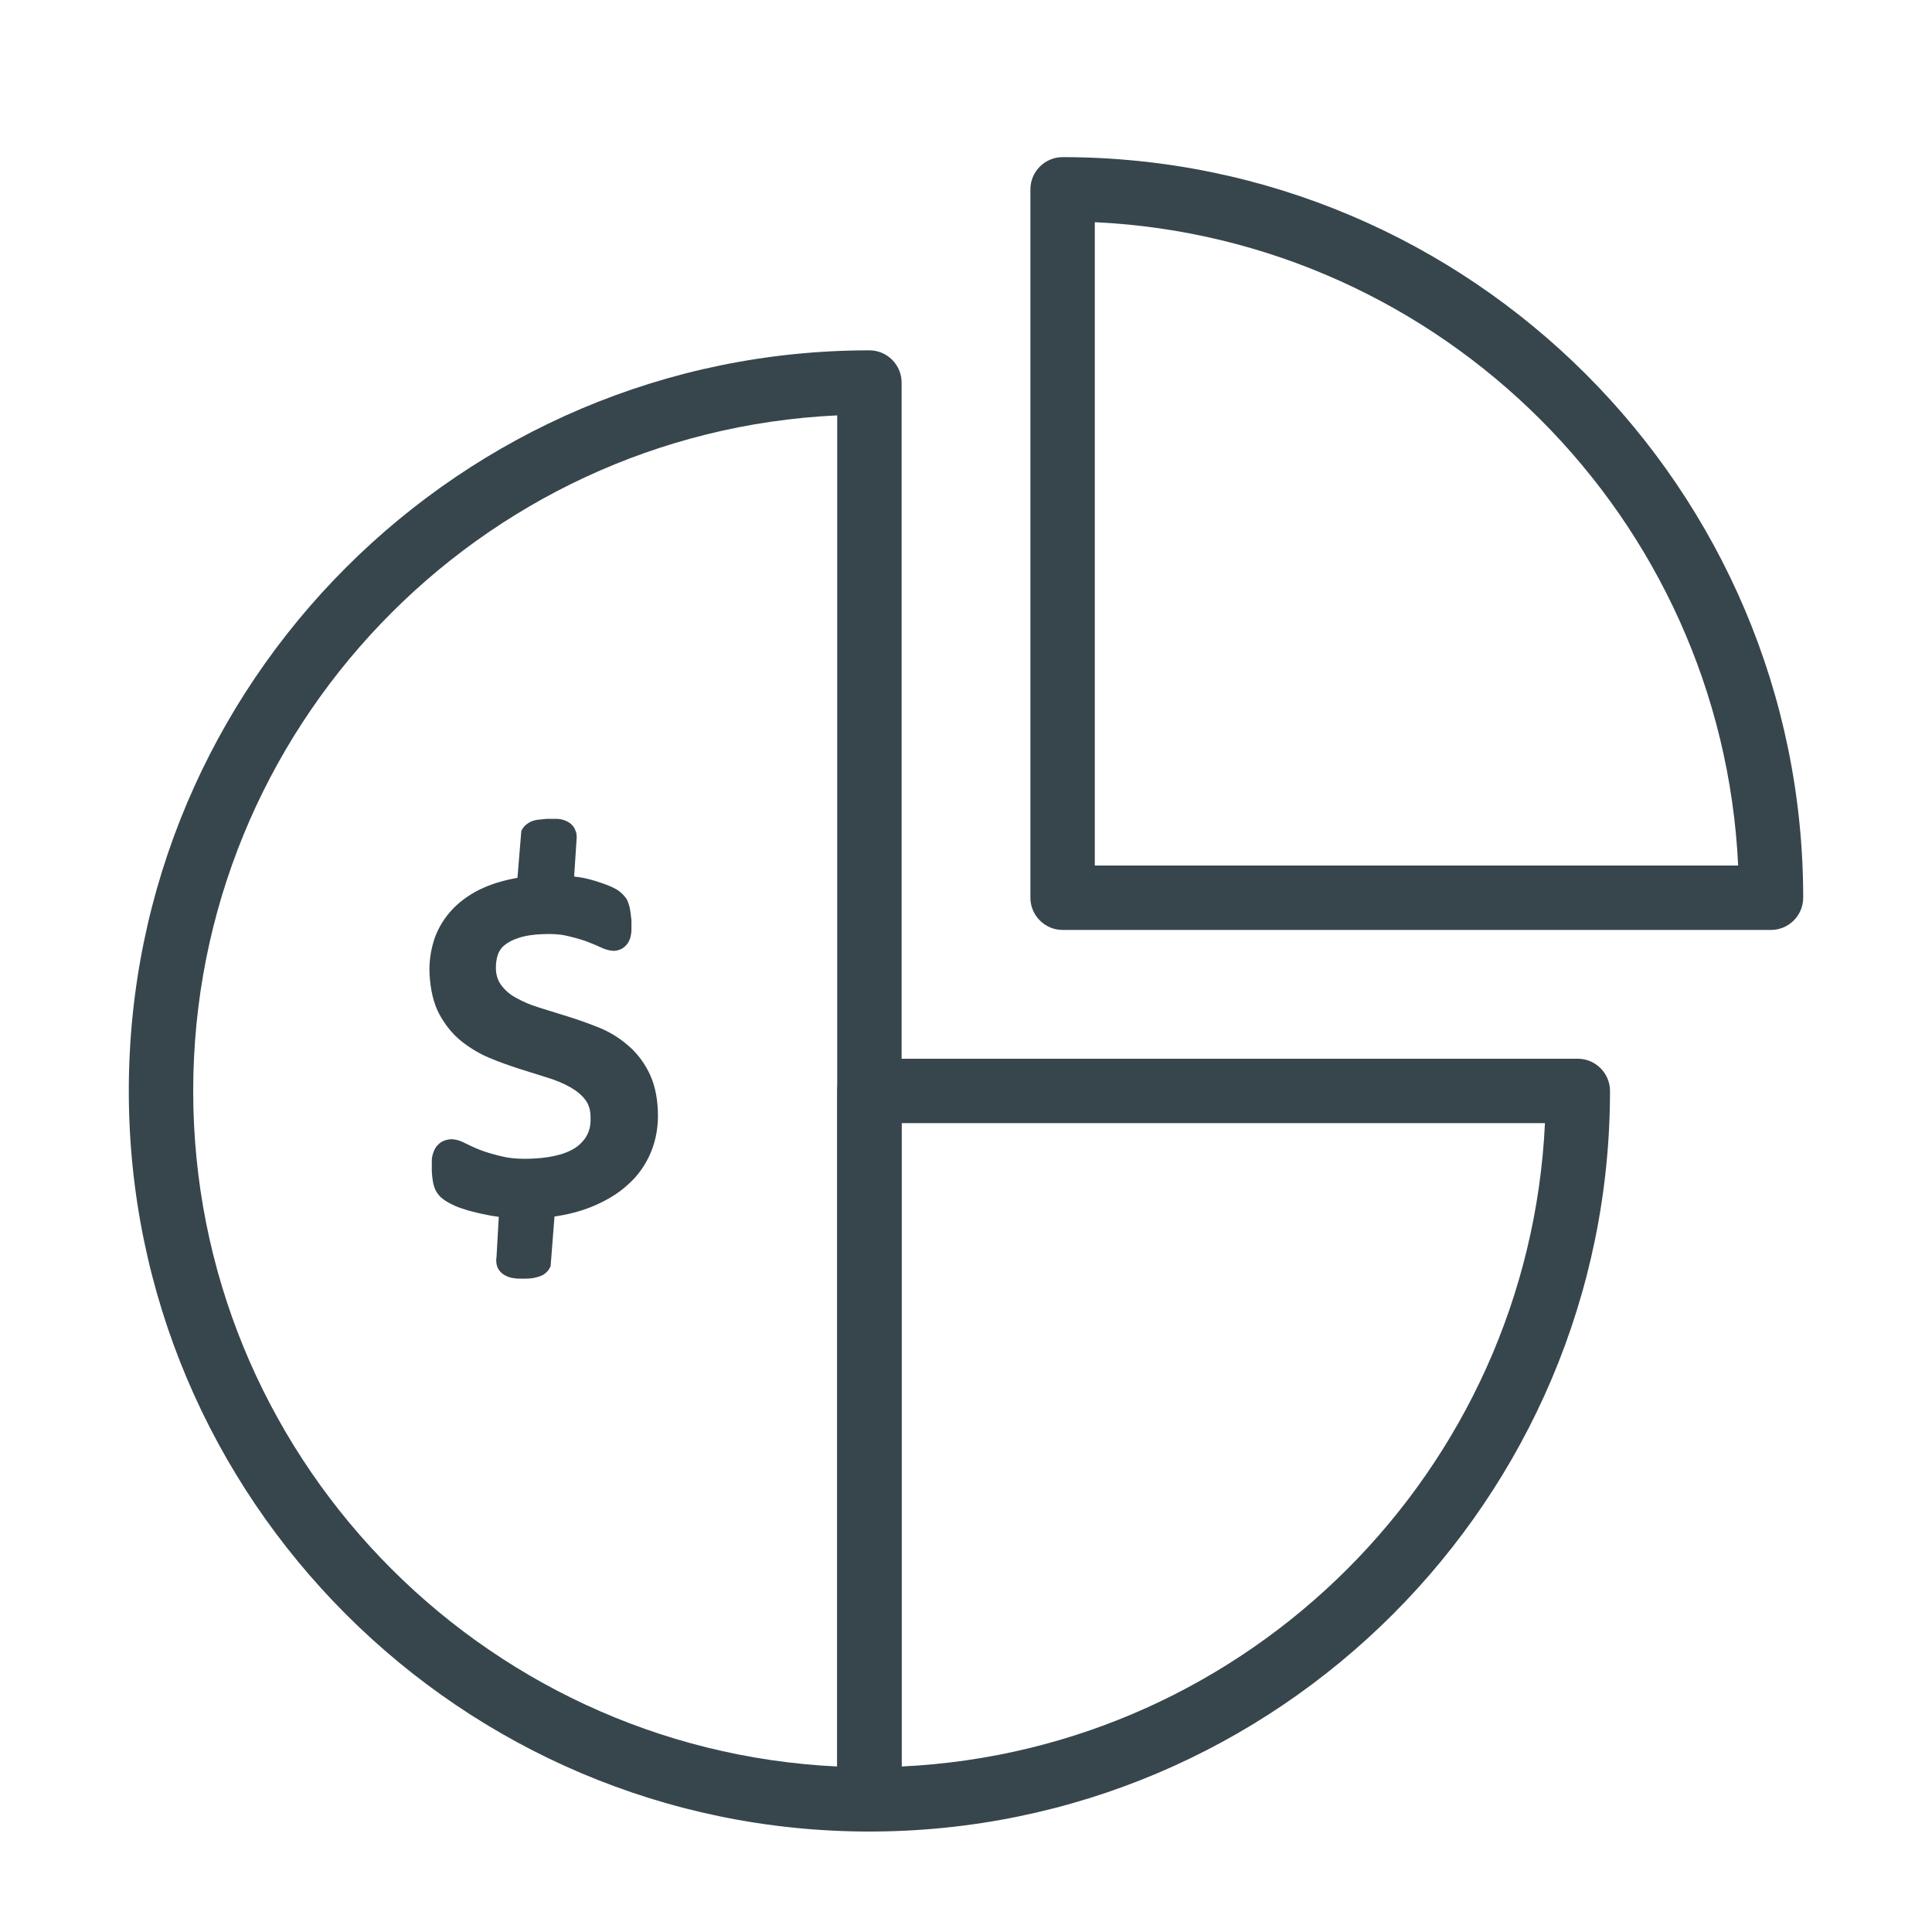 <?xml version="1.0" encoding="UTF-8"?>
<svg id="Layer_1" data-name="Layer 1" xmlns="http://www.w3.org/2000/svg" viewBox="0 0 60 60">
  <defs>
    <style>
      .cls-1 {
        fill: #37464c;
        stroke-width: 0px;
      }
    </style>
  </defs>
  <path class="cls-1" d="m55,28.88h-22c-.55,0-1-.45-1-1V5.88c0-.55.45-1,1-1,12.68,0,23,10.32,23,23,0,.55-.45,1-1,1Zm-21-2h19.98c-.51-10.79-9.19-19.47-19.98-19.98v19.98Z"/>
  <path class="cls-1" d="m27,56.88c-12.68,0-23-10.32-23-23S14.32,10.88,27,10.88c.55,0,1,.45,1,1v44c0,.55-.45,1-1,1Zm-1-43.98c-11.12.52-20,9.73-20,20.98s8.88,20.45,20,20.98V12.9Z"/>
  <path class="cls-1" d="m27,56.88c-.55,0-1-.45-1-1v-22c0-.55.45-1,1-1h22c.55,0,1,.45,1,1,0,12.68-10.32,23-23,23Zm1-22v19.98c10.79-.51,19.47-9.19,19.98-19.98h-19.98Z"/>
  <g>
    <path class="cls-1" d="m20.09,34.5c.02.41-.04.78-.18,1.12-.14.34-.35.63-.62.89-.27.25-.61.46-1.02.62-.41.16-.86.26-1.37.31l-.09,1.66s-.01.06-.02.09c-.01.03-.04.05-.07.07-.03.02-.08.04-.15.05-.06.01-.14.02-.25.03-.12,0-.21,0-.28,0-.07,0-.12-.02-.17-.04-.04-.02-.07-.04-.08-.07-.01-.03-.02-.07,0-.11l.1-1.65c-.25-.02-.47-.05-.68-.09-.21-.04-.4-.08-.56-.13-.16-.05-.31-.1-.42-.16-.12-.06-.2-.11-.26-.16-.05-.05-.1-.12-.12-.2-.02-.09-.04-.2-.05-.36,0-.11,0-.2,0-.28,0-.07.02-.14.04-.18s.04-.08.08-.1c.03-.02.07-.03.12-.03.07,0,.16.03.29.1s.29.14.49.22c.2.08.45.15.75.21.29.06.64.09,1.05.07.72-.03,1.26-.2,1.62-.5.36-.3.53-.69.51-1.18-.01-.3-.09-.55-.24-.74-.15-.19-.34-.36-.57-.49-.23-.13-.49-.25-.78-.34-.29-.09-.59-.18-.89-.28-.3-.09-.6-.2-.89-.33-.29-.12-.56-.28-.79-.48-.23-.19-.42-.43-.57-.72-.15-.29-.23-.64-.25-1.07-.01-.34.03-.66.13-.96.1-.3.27-.57.49-.8.22-.23.51-.42.86-.58.35-.15.76-.26,1.23-.31l.08-1.55s.01-.06.02-.09c.01-.03.03-.05.07-.08.03-.02.08-.04.14-.05.06,0,.14-.02.25-.02.11,0,.2,0,.28,0,.07,0,.13.02.17.04.04.02.06.05.08.08.01.03.02.07.02.11l-.1,1.53c.15,0,.31.03.48.06.17.03.32.07.47.11.15.04.28.09.4.14.12.05.2.1.25.14.04.04.08.08.1.11.02.03.03.07.05.12s.02.1.03.16c.01.06.02.13.02.21,0,.1,0,.18,0,.25,0,.07-.01.13-.03.17-.01.04-.03.07-.06.09-.02.02-.05.03-.09.03-.06,0-.15-.03-.27-.09-.12-.06-.28-.12-.47-.19-.19-.07-.41-.13-.65-.18-.25-.06-.52-.08-.82-.06-.34.01-.63.06-.87.14-.24.08-.43.18-.57.3-.15.13-.25.27-.31.44-.06.17-.09.35-.08.55.01.3.09.56.24.75s.34.36.57.49.5.24.79.33c.29.09.59.18.9.28.31.1.61.2.9.32.3.12.56.28.79.47.23.19.43.43.58.72.15.29.24.64.26,1.07Z"/>
    <path class="cls-1" d="m16.21,39.71c-.09,0-.17,0-.22-.01-.09-.01-.17-.03-.24-.06-.14-.06-.24-.15-.3-.28-.04-.1-.05-.22-.03-.33l.07-1.24c-.12-.02-.24-.03-.36-.06-.22-.04-.42-.09-.6-.14-.19-.06-.35-.11-.48-.18-.15-.07-.26-.14-.35-.22-.11-.1-.19-.23-.23-.38-.03-.11-.05-.26-.06-.44,0-.13,0-.24,0-.33,0-.11.03-.2.06-.28.06-.16.16-.24.23-.29.1-.06.19-.08.3-.09.15,0,.29.04.48.14.12.06.27.13.45.2.19.07.42.14.69.2.26.06.58.08.95.06.63-.03,1.11-.17,1.4-.41.27-.23.39-.51.37-.88,0-.22-.06-.4-.16-.53-.11-.15-.27-.28-.46-.39-.21-.12-.45-.22-.71-.3l-.89-.28c-.31-.1-.62-.21-.93-.34-.33-.14-.62-.32-.88-.53-.27-.22-.49-.5-.67-.83-.18-.34-.27-.75-.3-1.23-.02-.39.04-.76.15-1.1.12-.35.32-.67.58-.94.25-.26.58-.49.97-.66.3-.13.65-.23,1.03-.3l.12-1.45c.02-.06.09-.17.22-.25.07-.05.16-.08.27-.1.08-.01.18-.02.3-.03.13,0,.24,0,.33,0,.13.01.23.04.32.09.15.08.21.19.24.27.03.06.04.14.04.22l-.08,1.21s.1.02.15.02c.18.03.35.07.51.12.16.05.31.1.45.16.16.07.27.13.34.2.08.07.13.13.18.2.04.07.06.14.08.21.02.06.03.13.04.2.01.07.02.16.03.25,0,.11,0,.21,0,.3,0,.09-.02.18-.04.26-.04.11-.09.19-.17.26-.09.08-.2.12-.32.13-.12,0-.26-.03-.45-.12-.12-.06-.26-.11-.43-.18-.18-.06-.38-.12-.61-.17-.21-.05-.46-.06-.72-.05-.31.01-.56.05-.77.12-.19.06-.33.14-.44.23-.1.08-.16.18-.2.29-.04.12-.06.26-.06.41,0,.23.07.41.17.54.12.16.27.29.46.39.21.12.45.22.71.3l.9.28c.32.1.63.21.93.33.33.13.63.31.89.53.27.22.5.5.67.83.18.34.28.75.3,1.23h0c.02.46-.05.89-.21,1.28-.16.39-.4.74-.72,1.02-.3.28-.69.51-1.13.69-.35.14-.73.24-1.15.3l-.12,1.54c-.05.12-.13.21-.23.27-.08.04-.16.07-.26.09-.08.02-.18.03-.31.03-.04,0-.08,0-.12,0Zm-.04-.75s.09,0,.13,0c.06,0,.1,0,.14-.01l.1-1.85.32-.03c.47-.04.89-.14,1.26-.29.36-.14.67-.33.9-.54.23-.21.41-.46.53-.75.12-.29.17-.61.15-.96h0c-.02-.37-.09-.67-.21-.91-.13-.24-.29-.44-.49-.6-.21-.17-.44-.31-.7-.41-.29-.12-.58-.22-.88-.31l-.9-.28c-.32-.1-.61-.22-.87-.36-.28-.16-.51-.36-.69-.59-.19-.26-.3-.58-.32-.96-.01-.24.02-.48.1-.69.08-.23.22-.44.42-.6.18-.16.42-.29.7-.38.27-.09.59-.14.97-.15.33-.02.64,0,.92.07.26.06.5.13.7.2.16.06.3.11.42.17,0-.02,0-.04,0-.07,0-.06,0-.11-.01-.16,0-.05-.02-.09-.03-.13-.03-.04-.06-.06-.18-.12-.1-.04-.22-.09-.35-.12-.14-.04-.28-.07-.44-.1-.15-.03-.29-.04-.43-.05l-.38-.02.11-1.74s-.09,0-.14,0c-.05,0-.1,0-.13,0l-.09,1.74-.32.03c-.43.05-.8.14-1.12.28-.3.14-.55.3-.74.5-.19.19-.32.41-.41.66s-.12.53-.11.82c.02.37.09.67.21.91.13.24.29.44.48.6.2.17.44.31.7.42.28.12.57.22.86.31l.89.28c.31.1.6.22.86.37.28.16.5.36.68.59.19.26.3.58.31.95.03.61-.19,1.11-.64,1.49-.43.36-1.04.55-1.85.59-.44.02-.82,0-1.14-.08-.31-.07-.58-.15-.8-.23-.21-.08-.37-.16-.51-.23,0,.04,0,.09,0,.14,0,.16.02.24.03.27.02.04.07.08.18.13.1.05.22.09.37.14.15.04.33.09.52.12.2.04.42.07.65.08l.37.03-.12,1.85Z"/>
  </g>
</svg>